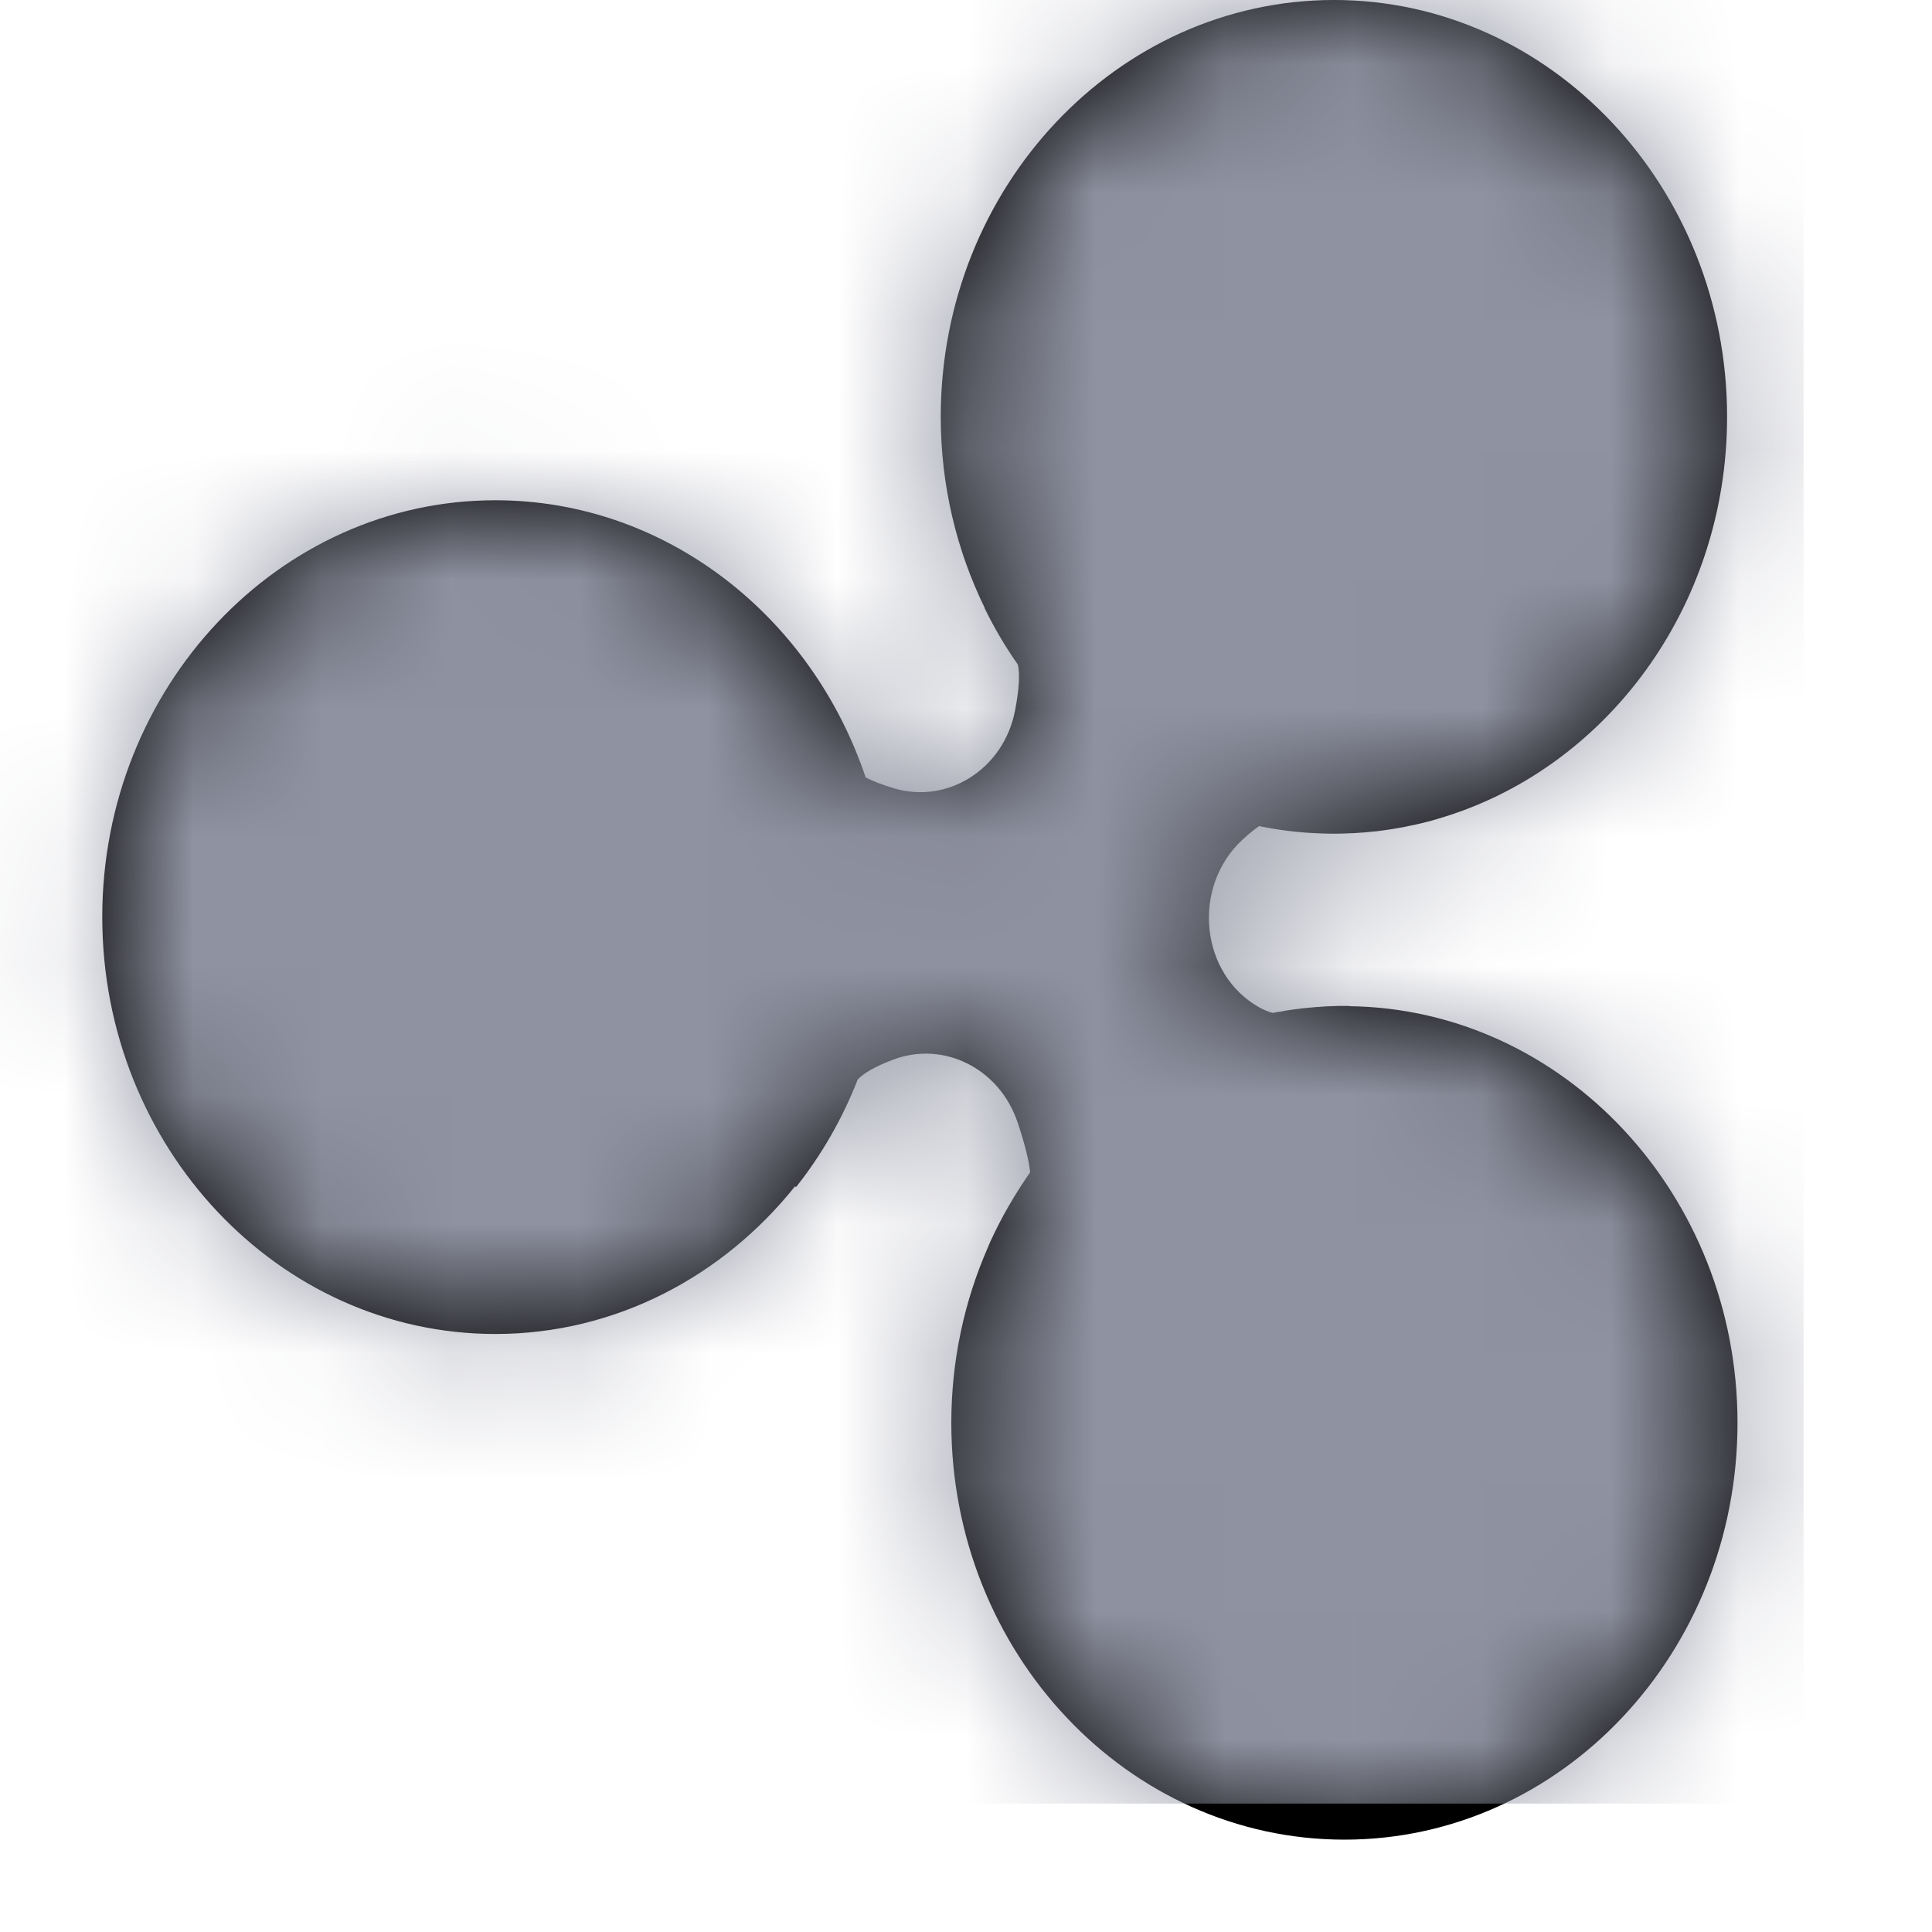 <svg width="15" height="15" viewBox="0 0 15 15" fill="none" xmlns="http://www.w3.org/2000/svg">
<path d="M10.438 14.283C12.121 14.283 13.49 12.832 13.49 11.047C13.49 9.276 12.141 7.833 10.475 7.812C10.475 7.811 10.475 7.81 10.475 7.81C10.36 7.808 10.245 7.815 10.13 7.827C10.126 7.827 10.122 7.828 10.118 7.828C10.074 7.833 10.03 7.839 9.985 7.846C9.975 7.848 9.964 7.85 9.954 7.852C9.93 7.856 9.906 7.859 9.882 7.864C9.854 7.858 9.819 7.844 9.78 7.823C9.315 7.565 9.251 6.886 9.645 6.521C9.694 6.475 9.739 6.439 9.776 6.414C9.918 6.443 10.063 6.462 10.212 6.469C10.26 6.471 10.309 6.473 10.357 6.473C10.403 6.473 10.449 6.471 10.495 6.469C10.507 6.469 10.519 6.468 10.531 6.467C10.575 6.465 10.619 6.461 10.663 6.456C10.671 6.456 10.679 6.454 10.687 6.454C10.723 6.449 10.759 6.445 10.795 6.439C10.811 6.436 10.828 6.434 10.844 6.431C10.878 6.425 10.913 6.419 10.947 6.411C10.967 6.407 10.988 6.402 11.009 6.398C11.035 6.392 11.06 6.386 11.086 6.379C11.105 6.374 11.125 6.369 11.144 6.363C11.148 6.362 11.152 6.361 11.157 6.36C11.157 6.359 11.157 6.359 11.157 6.359C12.453 5.985 13.409 4.727 13.409 3.236C13.409 1.452 12.039 0 10.357 0C8.674 0 7.304 1.452 7.304 3.236C7.304 3.771 7.428 4.275 7.645 4.719C7.645 4.72 7.644 4.72 7.644 4.721C7.718 4.873 7.804 5.019 7.902 5.159C7.921 5.233 7.911 5.362 7.88 5.521C7.791 5.973 7.355 6.247 6.936 6.119C6.848 6.092 6.774 6.064 6.721 6.036C6.3 4.783 5.17 3.884 3.846 3.884C2.163 3.884 0.794 5.336 0.794 7.12C0.794 8.905 2.163 10.357 3.846 10.357C4.777 10.357 5.613 9.911 6.173 9.21C6.175 9.213 6.177 9.215 6.18 9.217C6.377 8.969 6.539 8.689 6.659 8.382C6.705 8.331 6.801 8.278 6.929 8.229C7.323 8.077 7.758 8.293 7.9 8.712C7.953 8.87 7.989 9.008 7.998 9.102C7.879 9.272 7.777 9.449 7.694 9.629C7.685 9.648 7.677 9.667 7.669 9.687C7.669 9.687 7.669 9.687 7.669 9.687C7.488 10.101 7.386 10.561 7.386 11.047C7.386 12.832 8.755 14.283 10.438 14.283V14.283Z" fill="black"/>
<mask id="mask0_0_86" style="mask-type:alpha" maskUnits="userSpaceOnUse" x="0" y="0" width="14" height="15">
<path d="M10.438 14.283C12.121 14.283 13.49 12.832 13.49 11.047C13.49 9.276 12.141 7.833 10.475 7.812C10.475 7.811 10.475 7.81 10.475 7.81C10.36 7.808 10.245 7.815 10.13 7.827C10.126 7.827 10.122 7.828 10.118 7.828C10.074 7.833 10.03 7.839 9.985 7.846C9.975 7.848 9.964 7.85 9.954 7.852C9.93 7.856 9.906 7.859 9.882 7.864C9.854 7.858 9.819 7.844 9.78 7.823C9.315 7.565 9.251 6.886 9.645 6.521C9.694 6.475 9.739 6.439 9.776 6.414C9.918 6.443 10.063 6.462 10.212 6.469C10.26 6.471 10.309 6.473 10.357 6.473C10.403 6.473 10.449 6.471 10.495 6.469C10.507 6.469 10.519 6.468 10.531 6.467C10.575 6.465 10.619 6.461 10.663 6.456C10.671 6.456 10.679 6.454 10.687 6.454C10.723 6.449 10.759 6.445 10.795 6.439C10.811 6.436 10.828 6.434 10.844 6.431C10.878 6.425 10.913 6.419 10.947 6.411C10.967 6.407 10.988 6.402 11.009 6.398C11.035 6.392 11.06 6.386 11.086 6.379C11.105 6.374 11.125 6.369 11.144 6.363C11.148 6.362 11.152 6.361 11.157 6.36C11.157 6.359 11.157 6.359 11.157 6.359C12.453 5.985 13.409 4.727 13.409 3.236C13.409 1.452 12.039 0 10.357 0C8.674 0 7.304 1.452 7.304 3.236C7.304 3.771 7.428 4.275 7.645 4.719C7.645 4.72 7.644 4.72 7.644 4.721C7.718 4.873 7.804 5.019 7.902 5.159C7.921 5.233 7.911 5.362 7.88 5.521C7.791 5.973 7.355 6.247 6.936 6.119C6.848 6.092 6.774 6.064 6.721 6.036C6.3 4.783 5.17 3.884 3.846 3.884C2.163 3.884 0.794 5.336 0.794 7.12C0.794 8.905 2.163 10.357 3.846 10.357C4.777 10.357 5.613 9.911 6.173 9.21C6.175 9.213 6.177 9.215 6.18 9.217C6.377 8.969 6.539 8.689 6.659 8.382C6.705 8.331 6.801 8.278 6.929 8.229C7.323 8.077 7.758 8.293 7.9 8.712C7.953 8.87 7.989 9.008 7.998 9.102C7.879 9.272 7.777 9.449 7.694 9.629C7.685 9.648 7.677 9.667 7.669 9.687C7.669 9.687 7.669 9.687 7.669 9.687C7.488 10.101 7.386 10.561 7.386 11.047C7.386 12.832 8.755 14.283 10.438 14.283V14.283Z" fill="white"/>
</mask>
<g mask="url(#mask0_0_86)">
<rect width="14.003" height="14.003" fill="#8F92A1"/>
</g>
</svg>
